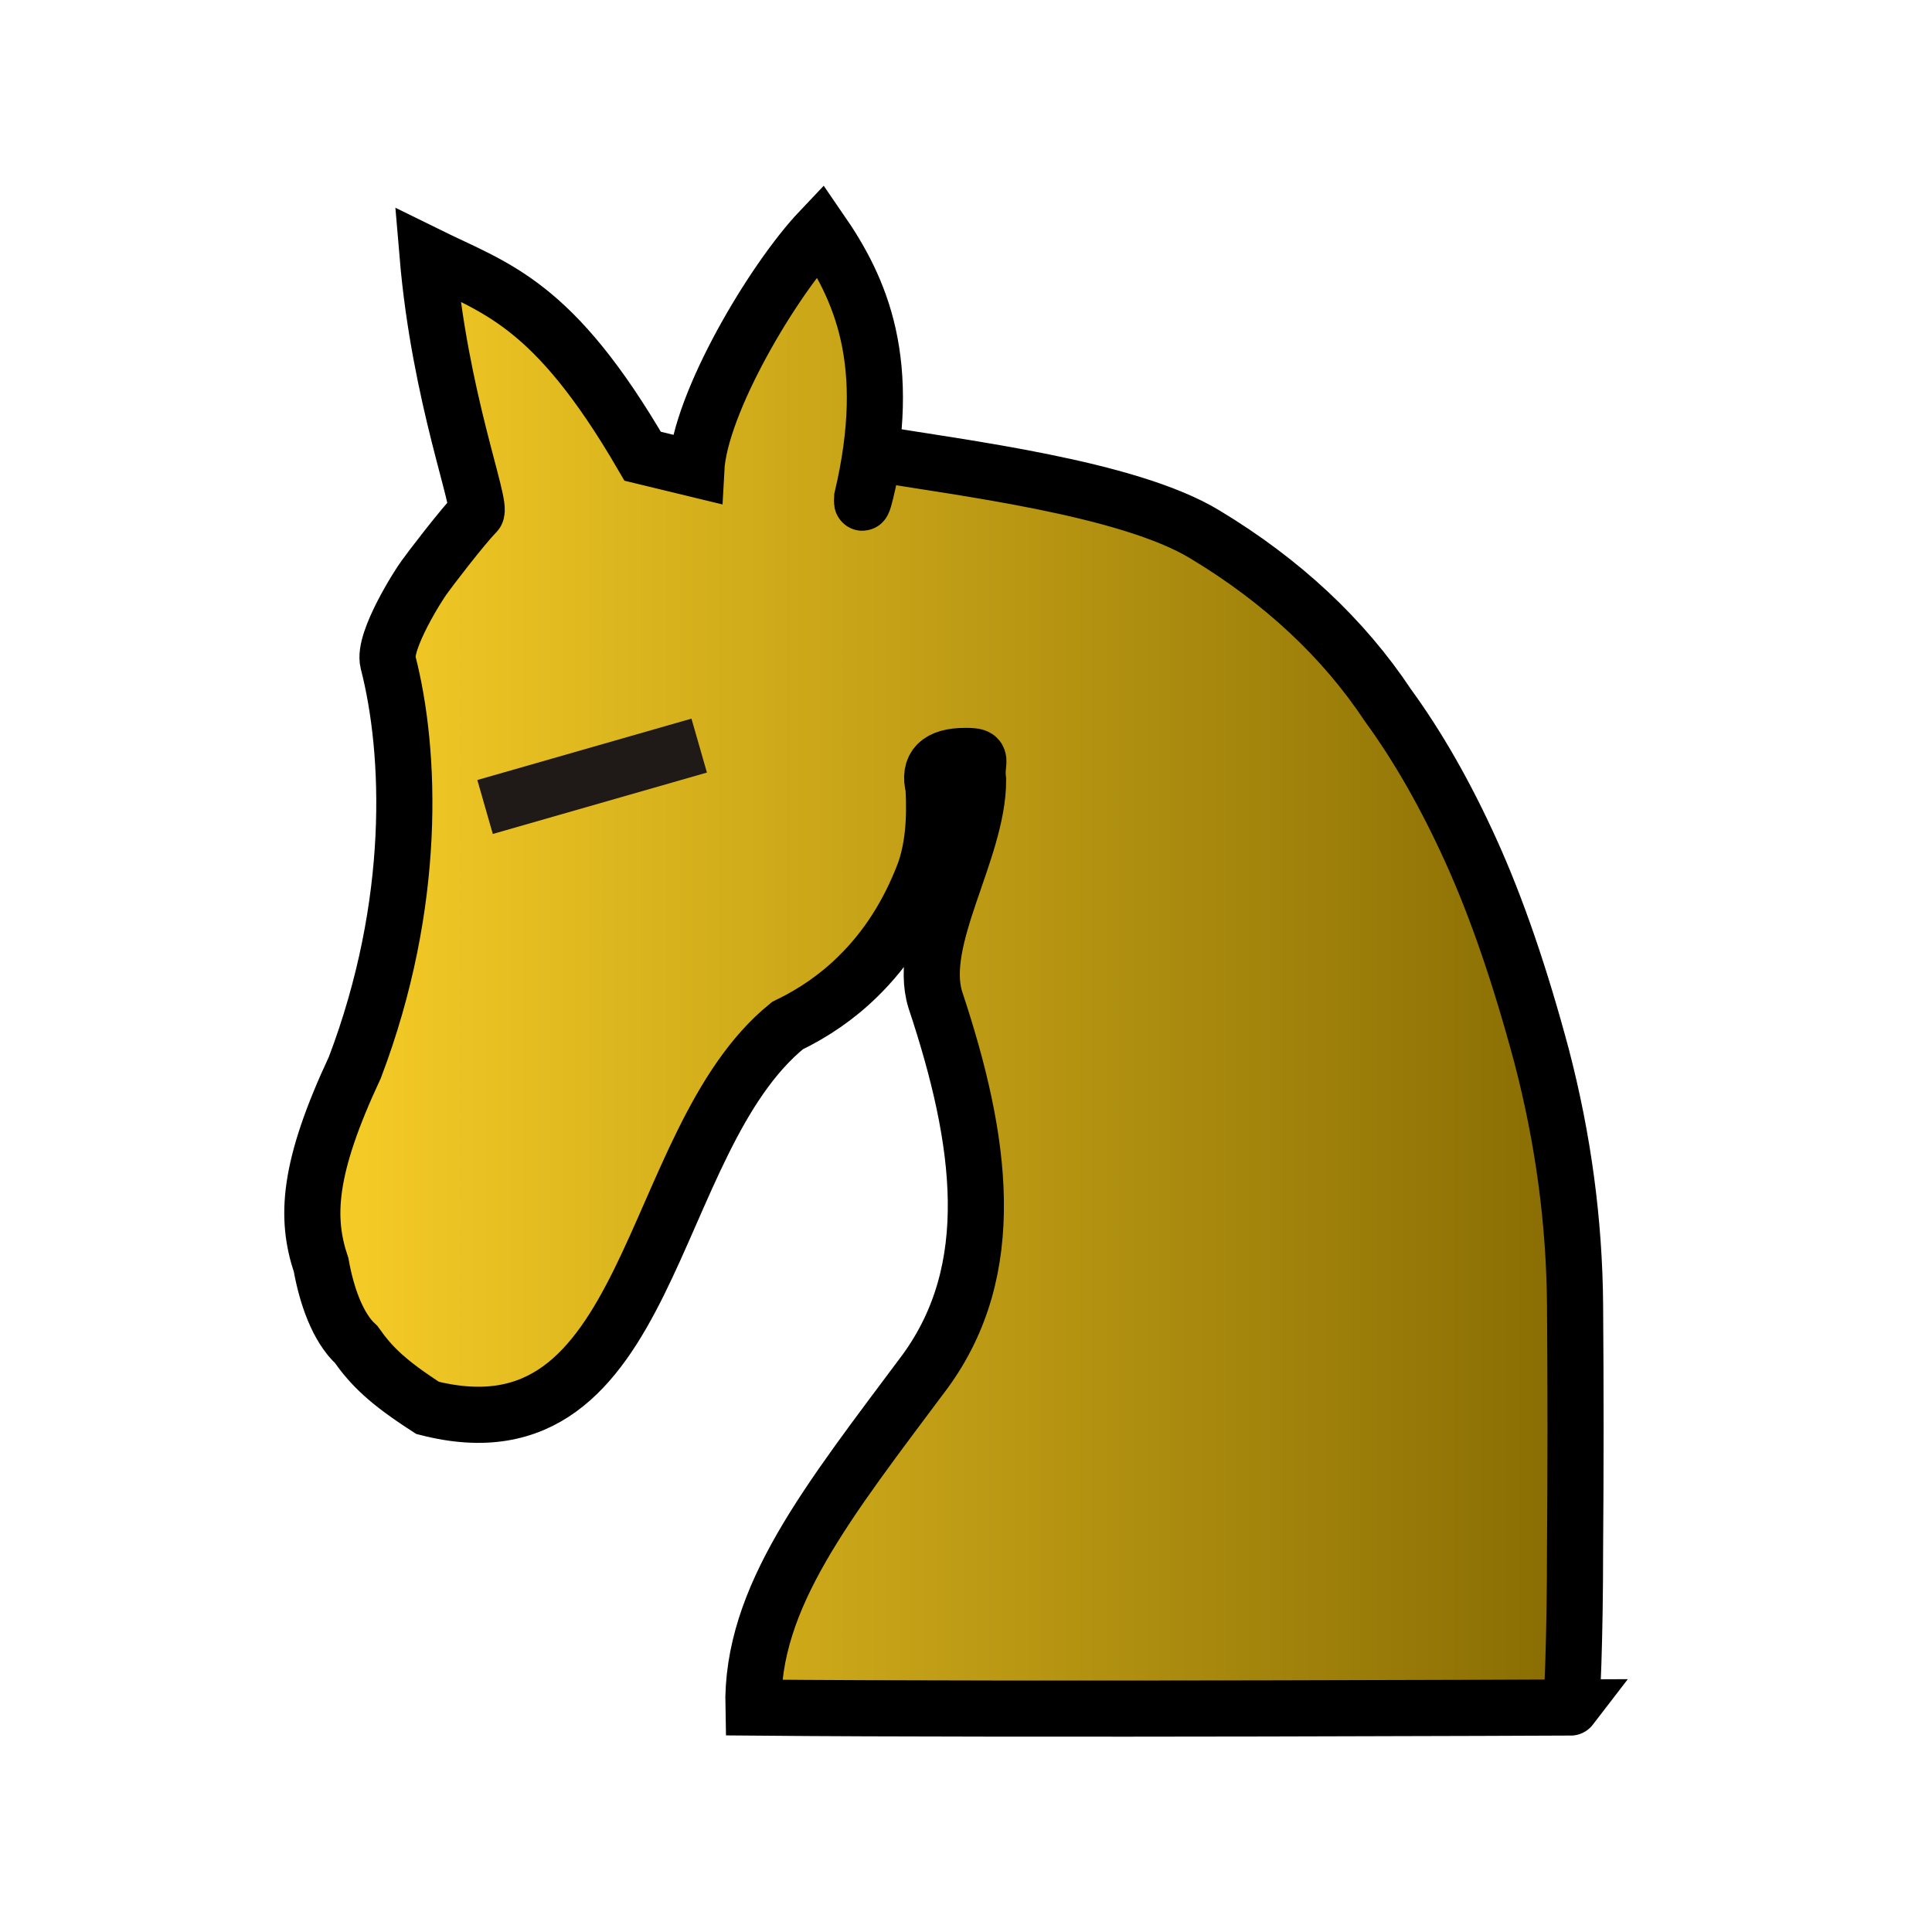 <?xml version="1.0" encoding="UTF-8" standalone="no"?>
<!-- Created with Inkscape (http://www.inkscape.org/) -->

<svg
   width="100mm"
   height="100mm"
   viewBox="0 0 100 100"
   version="1.1"
   id="svg1"
   inkscape:version="1.3.2 (091e20ef0f, 2023-11-25)"
   sodipodi:docname="bn.svg"
   xml:space="preserve"
   xmlns:inkscape="http://www.inkscape.org/namespaces/inkscape"
   xmlns:sodipodi="http://sodipodi.sourceforge.net/DTD/sodipodi-0.dtd"
   xmlns:xlink="http://www.w3.org/1999/xlink"
   xmlns="http://www.w3.org/2000/svg"
   xmlns:svg="http://www.w3.org/2000/svg"><sodipodi:namedview
     id="namedview1"
     pagecolor="#ffffff"
     bordercolor="#000000"
     borderopacity="0.25"
     inkscape:showpageshadow="2"
     inkscape:pageopacity="0.0"
     inkscape:pagecheckerboard="0"
     inkscape:deskcolor="#d1d1d1"
     inkscape:document-units="mm"
     inkscape:zoom="2.8284271"
     inkscape:cx="292.56543"
     inkscape:cy="209.12683"
     inkscape:window-width="3840"
     inkscape:window-height="2160"
     inkscape:window-x="0"
     inkscape:window-y="0"
     inkscape:window-maximized="1"
     inkscape:current-layer="layer1"
     showguides="true"
     showgrid="false"><sodipodi:guide
       position="-111.257,10.306"
       orientation="0,-1"
       id="guide1"
       inkscape:locked="false" /></sodipodi:namedview><defs
     id="defs1"><linearGradient
       id="linearGradient1"
       inkscape:collect="always"><stop
         style="stop-color:#fad028;stop-opacity:1;"
         offset="0"
         id="stop1" /><stop
         style="stop-color:#856a02;stop-opacity:1;"
         offset="1"
         id="stop2" /></linearGradient><linearGradient
       inkscape:collect="always"
       xlink:href="#linearGradient1"
       id="linearGradient2"
       x1="290.141"
       y1="123.495"
       x2="322.943"
       y2="123.495"
       gradientUnits="userSpaceOnUse" /></defs><g
     inkscape:label="Layer 1"
     inkscape:groupmode="layer"
     id="layer1"
     transform="translate(-80.072,-72.833)"><g
       id="g9"
       transform="matrix(2.081,0,0,2.081,-508.97,-134.408)"
       style="fill:url(#linearGradient2);fill-opacity:1;stroke-width:1.396;stroke-dasharray:none"><path
         fill="url(#0)"
         d="m 322.122,142.058 c 0.035,0.007 0.111,-1.652 0.111,-4 0.016,-1.937 0.016,-3.938 0,-6.009 -0.016,-2.072 -0.293,-4.135 -0.833,-6.2 -0.532,-1.985 -1.111,-3.675 -1.747,-5.08 -0.635,-1.405 -1.326,-2.612 -2.072,-3.636 -1.111,-1.674 -2.635,-3.096 -4.556,-4.254 -1.921,-1.167 -6.137,-1.662 -8.232,-2.02 -0.119,0.661 -0.321,1.558 -0.292,1.112 0.796,-3.382 -0.04,-5.206 -1.042,-6.659 -1.175,1.238 -2.996,4.303 -3.083,5.946 l -1.334,-0.323 c -2.231,-3.84 -3.644,-4.168 -5.351,-5.009 0.301,3.561 1.375,6.238 1.206,6.419 -0.325,0.325 -1.183,1.45 -1.287,1.6 -0.111,0.143 -1.037,1.583 -0.901,2.113 0.575,2.231 0.726,5.997 -0.825,10.079 -1.173,2.509 -1.234,3.741 -0.839,4.916 0.135,0.754 0.411,1.555 0.872,1.976 0.381,0.539 0.776,0.932 1.776,1.576 5.649,1.447 5.397,-6.626 8.949,-9.507 0.659,-0.318 1.246,-0.722 1.754,-1.223 0.714,-0.698 1.262,-1.555 1.651,-2.58 0.206,-0.572 0.278,-1.278 0.23,-2.12 -0.135,-0.524 0.128,-0.786 0.794,-0.786 0.5,0 0.25,0.089 0.314,0.605 0,1.747 -1.531,3.949 -1.064,5.46 1.175,3.524 1.595,6.7 -0.247,9.234 -2.431,3.258 -4.339,5.63 -4.277,8.371 6.718,0.06 20.326,-0.002 20.326,-0.002 z"
         id="path1517-2"
         style="clip-rule:evenodd;fill:url(#linearGradient2);fill-opacity:1;fill-rule:evenodd;stroke:#000000;stroke-width:1.396;stroke-dasharray:none;stroke-opacity:1;image-rendering:optimizeQuality;shape-rendering:geometricPrecision"
         sodipodi:nodetypes="ccsccccccccccccsccccccccscccccc" /><path
         style="clip-rule:evenodd;fill:url(#linearGradient2);fill-opacity:1;fill-rule:evenodd;stroke:#1f1a17;stroke-width:1.396;stroke-linecap:butt;stroke-linejoin:miter;stroke-miterlimit:4;stroke-dasharray:none;stroke-opacity:1;image-rendering:optimizeQuality;shape-rendering:geometricPrecision"
         d="m 295.122,119.659 5.326,-1.527"
         id="path11999-4"
         sodipodi:nodetypes="cc" /></g></g></svg>
